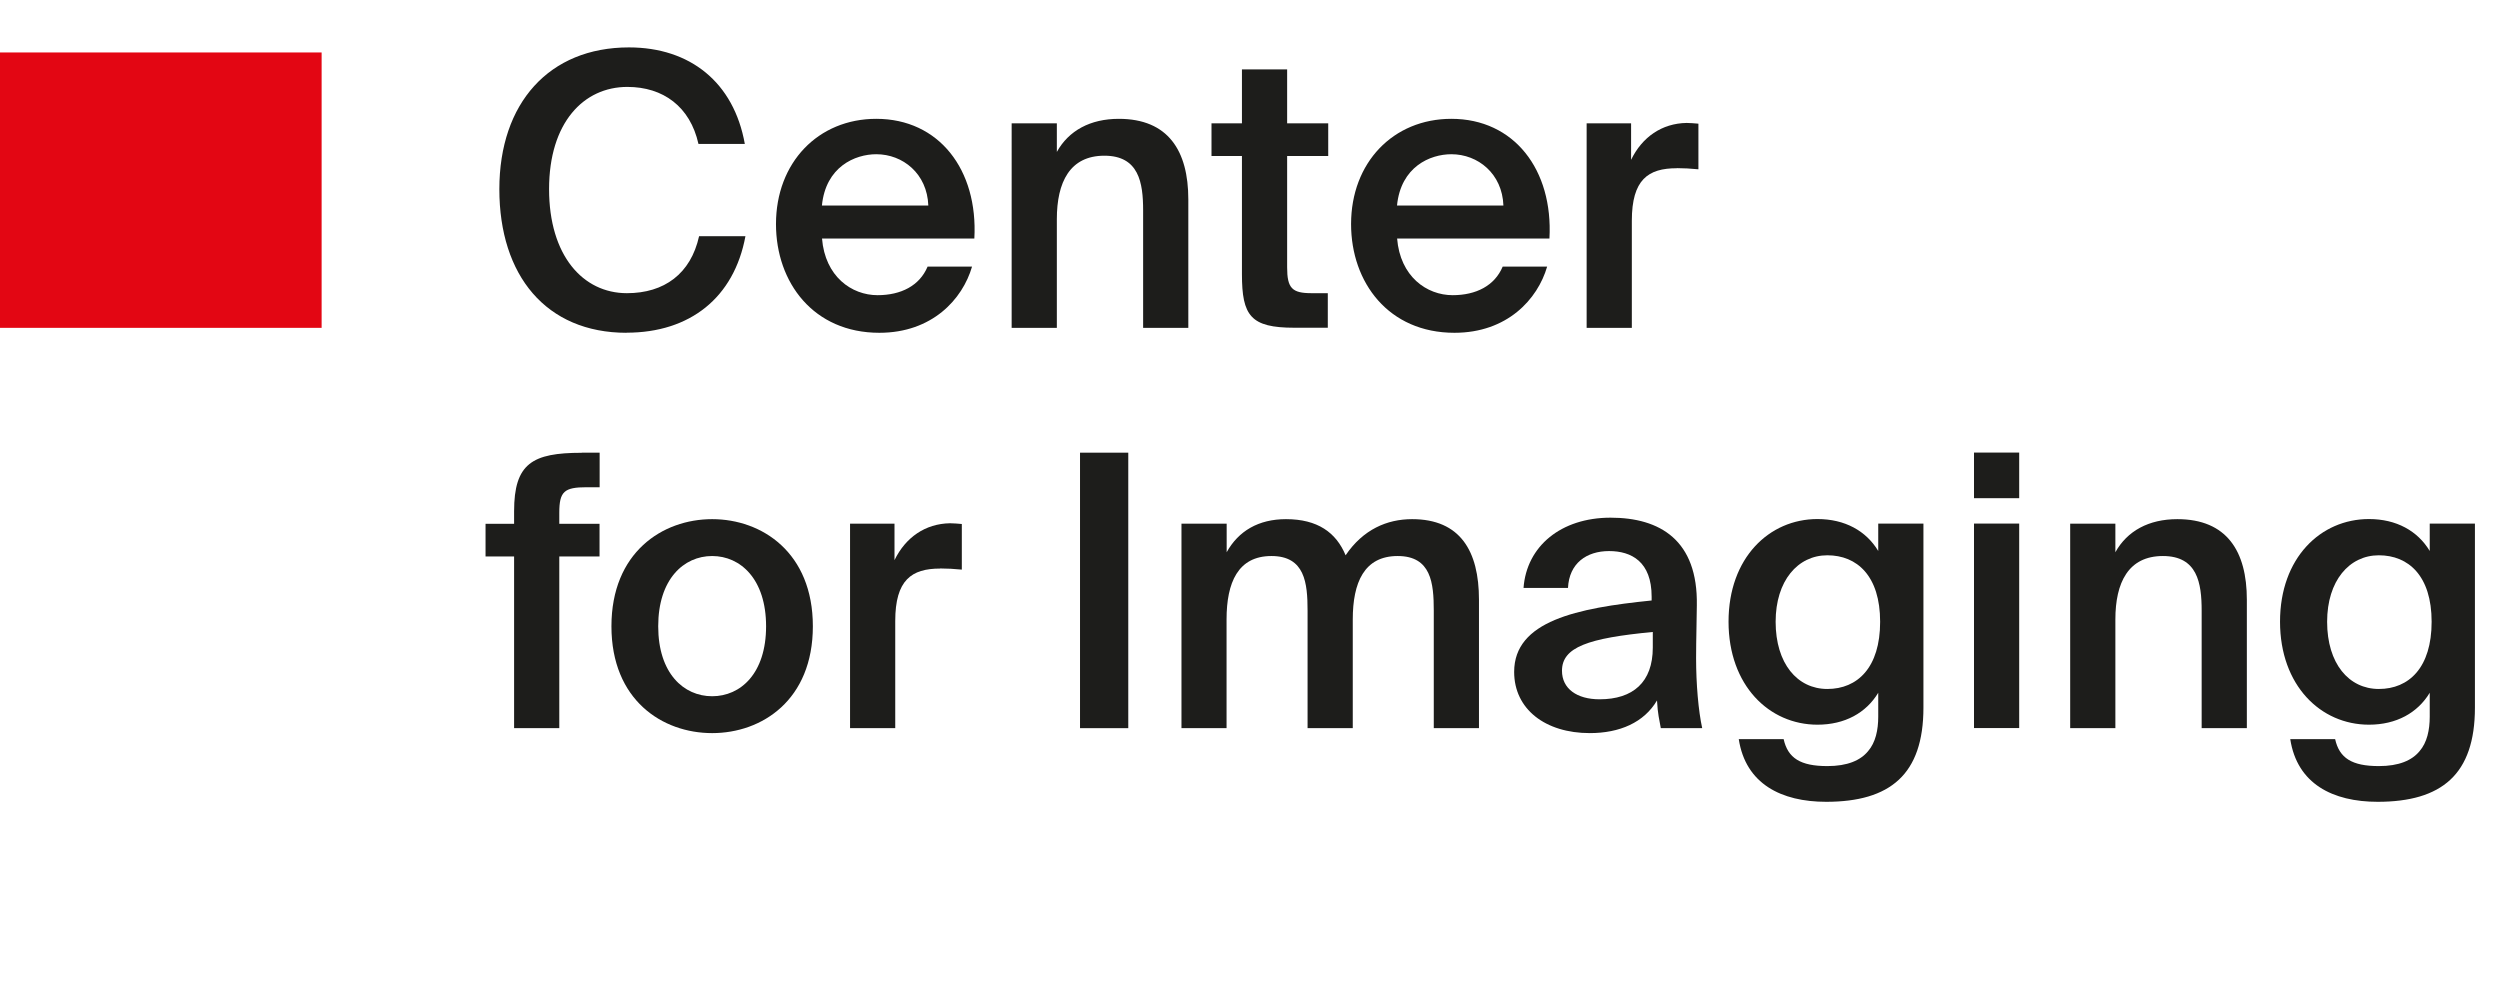 <?xml version="1.0" encoding="UTF-8"?>
<svg id="Calque_1" data-name="Calque 1" xmlns="http://www.w3.org/2000/svg" viewBox="0 0 237.31 93.65">
  <defs>
    <style>
      .cls-1 {
        fill: #e30613;
      }

      .cls-2 {
        fill: #1d1d1b;
      }
    </style>
  </defs>
  <rect class="cls-1" y="4.98" width="30.53" height="26.14"/>
  <g>
    <path class="cls-2" d="M59.48,31.59c-7.65,0-12.08-5.45-12.08-13.63s4.73-13.46,12.3-13.46c5.81,0,9.96,3.32,11,9.16h-4.4c-.79-3.54-3.35-5.41-6.75-5.41-4.15,0-7.43,3.39-7.43,9.7s3.21,9.88,7.39,9.88c3.54,0,6.06-1.84,6.85-5.41h4.4c-1.08,5.84-5.27,9.16-11.29,9.16Z"/>
    <path class="cls-2" d="M83.29,28.02c2.24,0,4-.9,4.76-2.71h4.22c-.9,3.1-3.79,6.28-8.8,6.28-6.24,0-9.81-4.76-9.81-10.32,0-5.84,4-9.99,9.52-9.99,5.95,0,9.67,4.83,9.31,11.36h-14.46c.29,3.61,2.81,5.38,5.27,5.38Zm4.83-8.51c-.11-3.03-2.42-4.87-4.94-4.87-2.02,0-4.8,1.19-5.16,4.87h10.1Z"/>
    <path class="cls-2" d="M106.2,11.28c4.69,0,6.6,3.03,6.6,7.65v12.19h-4.29v-11.15c0-2.63-.4-5.19-3.68-5.19s-4.51,2.52-4.51,6.02v10.32h-4.29V11.71h4.29v2.71c1.12-2.02,3.17-3.14,5.88-3.14Z"/>
    <path class="cls-2" d="M122.18,6.59v5.12h3.9v3.1h-3.9v10.57c0,1.98,.47,2.45,2.31,2.45h1.55v3.28h-3.17c-4.15,0-4.98-1.12-4.98-5.09V14.81h-2.89v-3.1h2.89V6.59h4.29Z"/>
    <path class="cls-2" d="M137.88,28.02c2.24,0,4-.9,4.76-2.71h4.22c-.9,3.1-3.79,6.28-8.8,6.28-6.24,0-9.81-4.76-9.81-10.32,0-5.84,4-9.99,9.52-9.99,5.95,0,9.67,4.83,9.31,11.36h-14.46c.29,3.61,2.81,5.38,5.27,5.38Zm4.83-8.51c-.11-3.03-2.42-4.87-4.94-4.87-2.02,0-4.8,1.19-5.16,4.87h10.1Z"/>
    <path class="cls-2" d="M159.16,15.97c-2.71,0-4.26,1.08-4.26,4.98v10.17h-4.29V11.71h4.22v3.46c1.05-2.16,2.92-3.46,5.27-3.5,.32,0,.79,.04,1.12,.07v4.33c-.72-.07-1.41-.11-2.06-.11Z"/>
    <path class="cls-2" d="M55.22,42.97h1.7v3.28h-1.23c-2.13,0-2.6,.4-2.6,2.42v1.05h3.82v3.1h-3.82v16.3h-4.29v-16.3h-2.71v-3.1h2.71v-1.19c0-4.54,1.73-5.55,6.42-5.55Z"/>
    <path class="cls-2" d="M67.6,69.59c-4.73,0-9.56-3.14-9.56-10.14s4.83-10.17,9.56-10.17,9.56,3.17,9.56,10.17-4.83,10.14-9.56,10.14Zm5.12-10.14c0-4.47-2.42-6.67-5.12-6.67s-5.12,2.2-5.12,6.67,2.42,6.64,5.12,6.64,5.12-2.16,5.12-6.64Z"/>
    <path class="cls-2" d="M89.24,53.97c-2.71,0-4.26,1.08-4.26,4.98v10.17h-4.29v-19.41h4.22v3.46c1.05-2.16,2.92-3.46,5.27-3.5,.32,0,.79,.04,1.12,.07v4.33c-.72-.07-1.41-.11-2.06-.11Z"/>
    <path class="cls-2" d="M102.52,69.12v-26.15h4.58v26.15h-4.58Z"/>
    <path class="cls-2" d="M112.15,69.12v-19.41h4.29v2.71c1.12-2.02,3.03-3.14,5.63-3.14,2.99,0,4.76,1.26,5.66,3.43,1.66-2.45,3.93-3.43,6.31-3.43,4.58,0,6.35,3.03,6.35,7.65v12.19h-4.29v-11.15c0-2.63-.25-5.19-3.43-5.19s-4.26,2.52-4.26,6.02v10.32h-4.29v-11.15c0-2.63-.25-5.19-3.43-5.19s-4.26,2.52-4.26,6.02v10.32h-4.29Z"/>
    <path class="cls-2" d="M156.78,57v-.36c0-3.32-1.91-4.33-4.04-4.33s-3.79,1.15-3.9,3.5h-4.22c.29-3.97,3.57-6.67,8.26-6.67s8.3,2.13,8.19,8.33c0,.97-.07,3.25-.07,5.01,0,2.45,.22,5.01,.58,6.64h-3.93c-.14-.83-.29-1.3-.36-2.63-1.23,2.09-3.54,3.1-6.38,3.1-4.22,0-7.18-2.27-7.18-5.81,0-4.83,5.95-6.06,13.06-6.78Zm-8.51,6.67c0,1.7,1.41,2.71,3.57,2.71,3.17,0,5.05-1.62,5.05-4.91v-1.48c-6.13,.58-8.62,1.44-8.62,3.68Z"/>
    <path class="cls-2" d="M182.58,49.71v17.46c0,3.17-.79,5.41-2.34,6.85-1.55,1.44-3.86,2.09-6.89,2.09-4.26,0-7.65-1.7-8.3-5.95h4.26c.4,1.8,1.59,2.56,4.15,2.56,1.91,0,3.14-.54,3.86-1.41,.72-.83,.97-2.02,.97-3.28v-2.27c-1.15,1.91-3.17,3.03-5.77,3.03-4.58,0-8.44-3.72-8.44-9.78s3.86-9.74,8.44-9.74c2.6,0,4.62,1.12,5.77,3.03v-2.6h4.29Zm-14.03,9.31c0,3.97,2.06,6.38,4.91,6.38s5.01-2.02,5.01-6.38-2.2-6.31-5.01-6.31-4.91,2.42-4.91,6.31Z"/>
    <path class="cls-2" d="M191.67,47.29h-4.29v-4.33h4.29v4.33Zm0,21.82h-4.29v-19.41h4.29v19.41Z"/>
    <path class="cls-2" d="M206.68,49.28c4.69,0,6.6,3.03,6.6,7.65v12.19h-4.29v-11.15c0-2.63-.4-5.19-3.68-5.19s-4.51,2.52-4.51,6.02v10.32h-4.29v-19.41h4.29v2.71c1.12-2.02,3.17-3.14,5.88-3.14Z"/>
    <path class="cls-2" d="M234.93,49.71v17.46c0,3.17-.79,5.41-2.34,6.85s-3.86,2.09-6.89,2.09c-4.26,0-7.65-1.7-8.3-5.95h4.26c.4,1.8,1.59,2.56,4.15,2.56,1.91,0,3.14-.54,3.86-1.41,.72-.83,.97-2.02,.97-3.28v-2.27c-1.15,1.91-3.17,3.03-5.77,3.03-4.58,0-8.44-3.72-8.44-9.78s3.86-9.74,8.44-9.74c2.6,0,4.62,1.12,5.77,3.03v-2.6h4.29Zm-14.03,9.31c0,3.97,2.06,6.38,4.91,6.38s5.01-2.02,5.01-6.38-2.2-6.31-5.01-6.31-4.91,2.42-4.91,6.31Z"/>
  </g>
</svg>